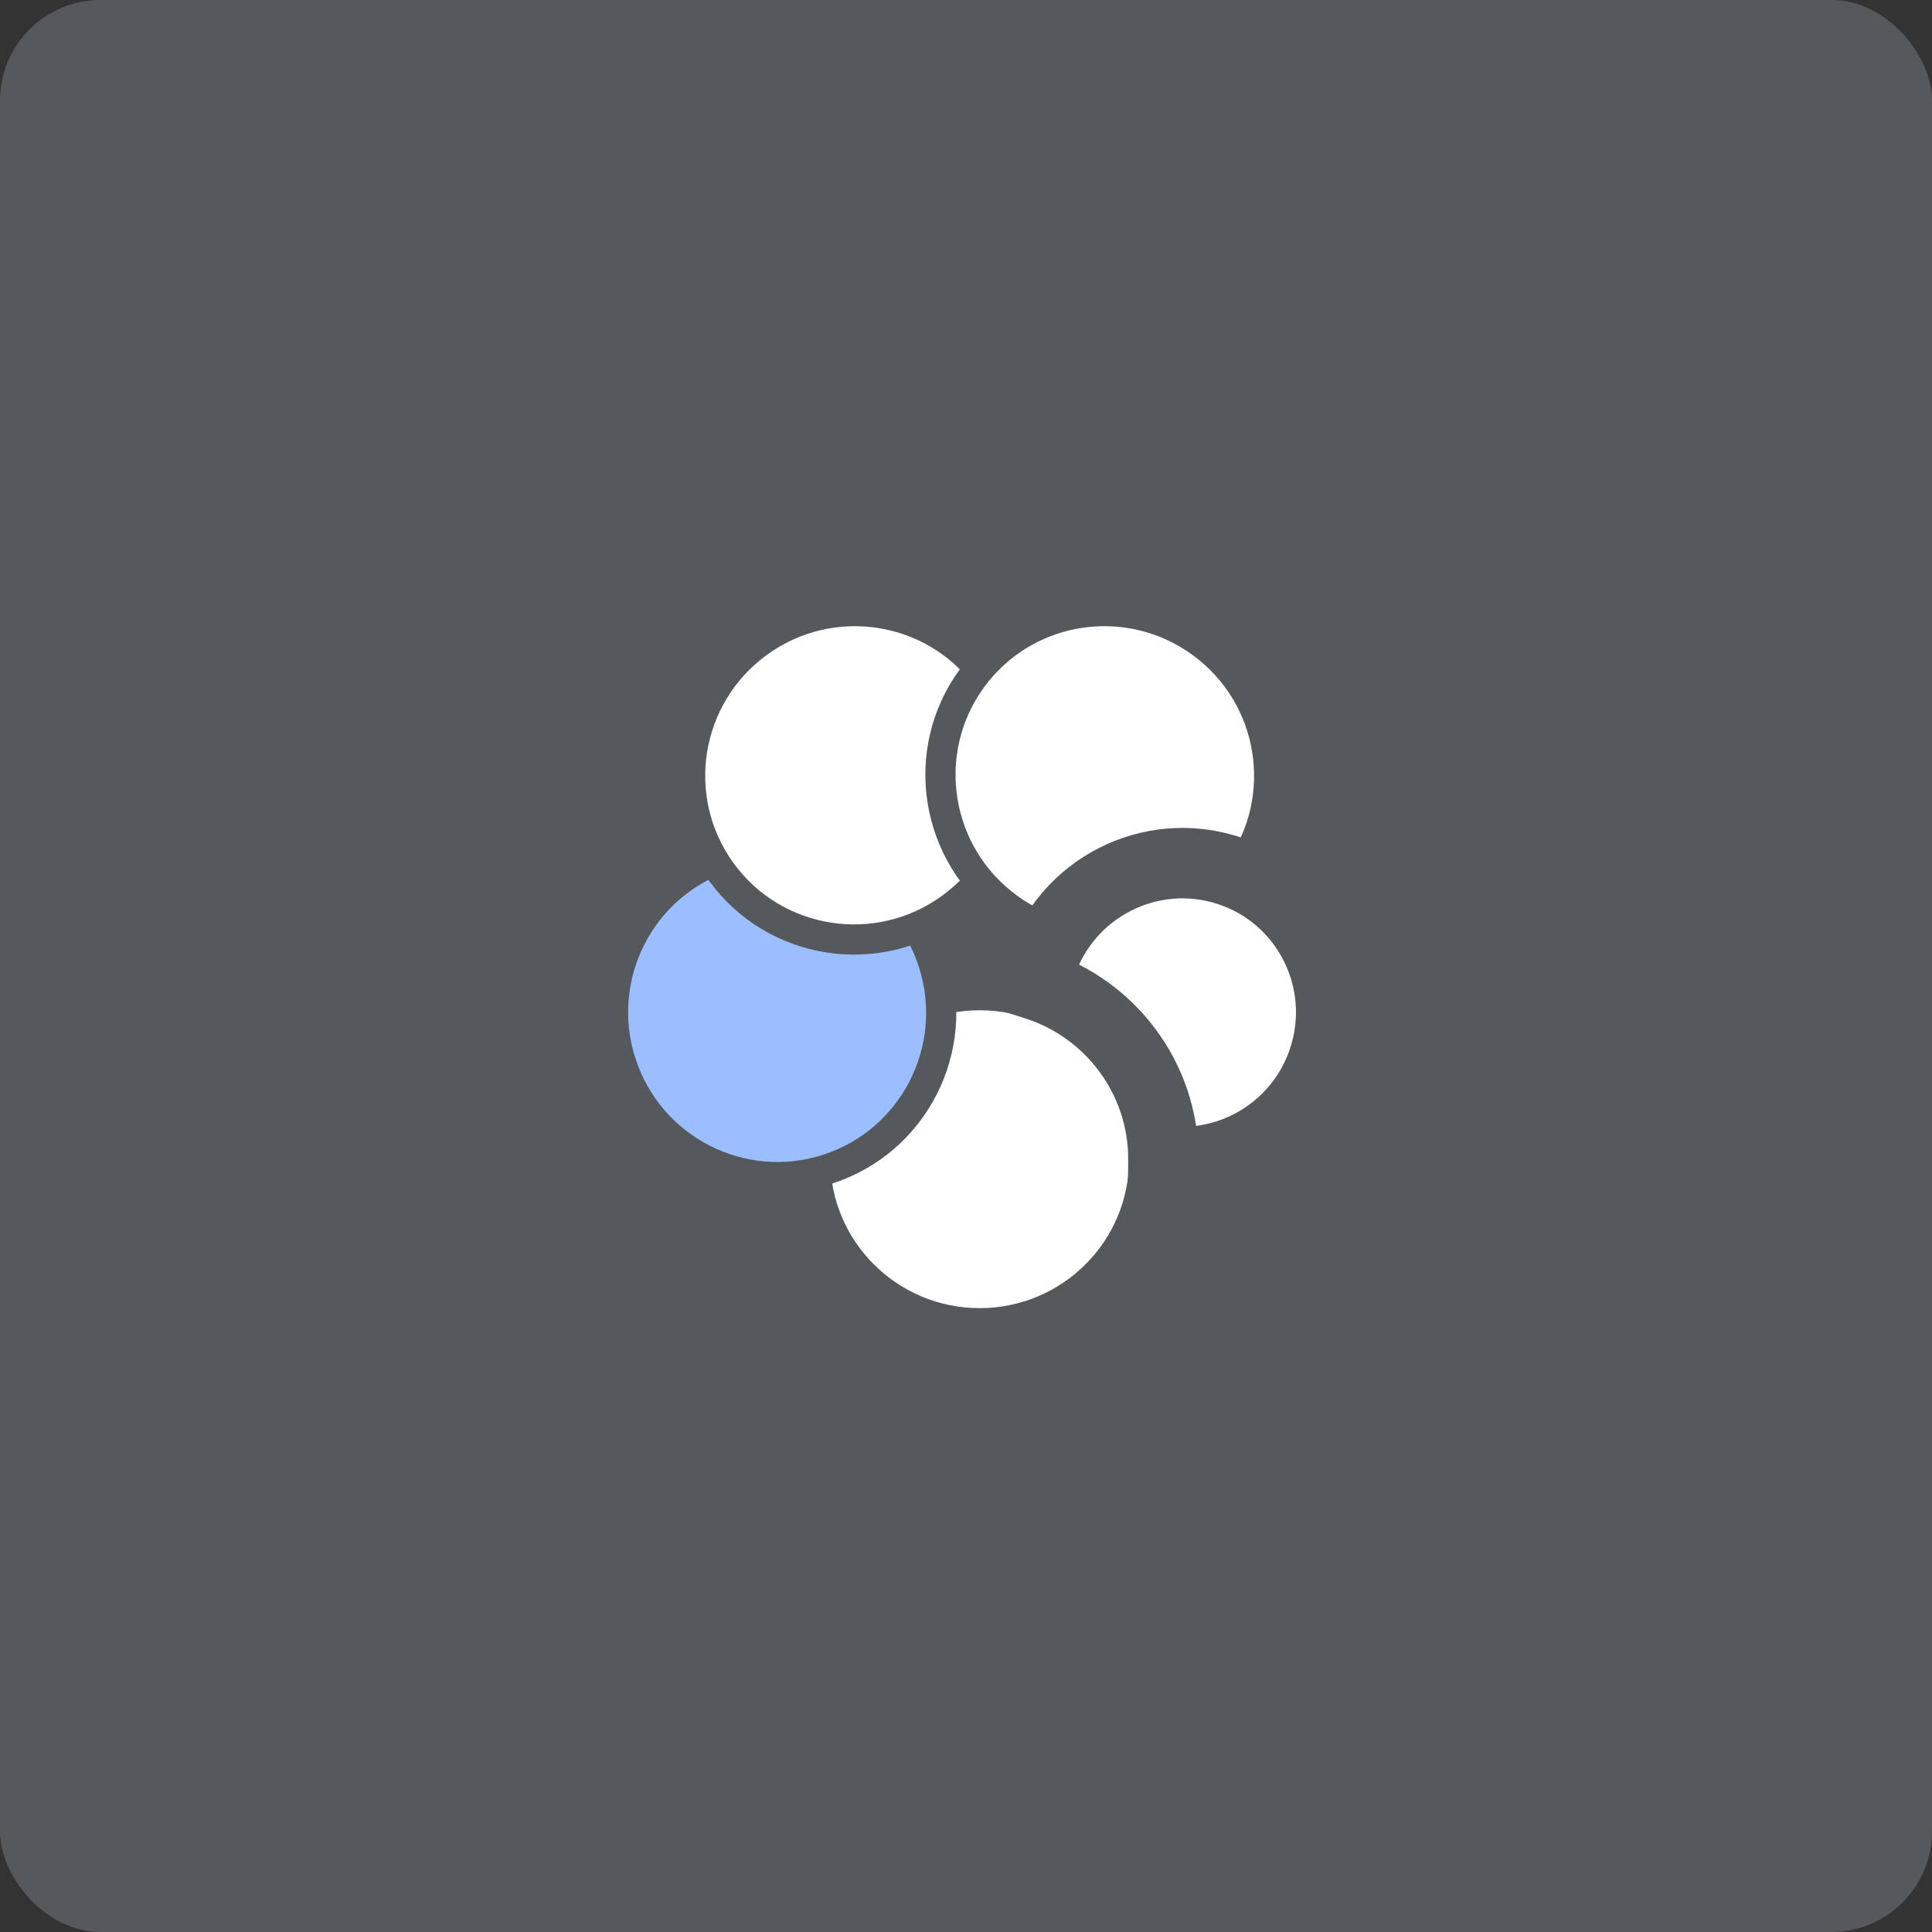 <svg xmlns="http://www.w3.org/2000/svg" width="192" height="192" fill="none">
  <rect width="100%" height="100%" fill="#333333" stroke="none"/>
  <rect width="100%" height="100%" fill="#4A4A4A" rx="10" style="fill:#56595b;fill-opacity:1" />
  <path fill="#fff" stroke="#4A4A4A" stroke-width="3"
    d="M97.356 131.5c9.026 0 16.352-7.292 16.352-16.3 0-9.007-7.326-16.3-16.352-16.3-9.025 0-16.351 7.293-16.351 16.3 0 9.008 7.326 16.3 16.351 16.3Z"
    style="stroke:#56595b;stroke-opacity:1" />
  <path fill="#9ABEFF" stroke="#4A4A4A" stroke-width="3"
    d="M61.727 105.665c2.789 8.584 11.989 13.297 20.555 10.514 8.566-2.783 13.238-12.004 10.45-20.588-2.79-8.584-11.99-13.298-20.556-10.514-8.566 2.783-13.238 12.004-10.45 20.588Z"
    style="stroke:#56595b;stroke-opacity:1" />
  <path fill="#fff" stroke="#4A4A4A" stroke-width="3"
    d="M75.336 63.862c-7.302 5.305-8.942 15.511-3.648 22.798 5.295 7.287 15.508 8.881 22.81 3.576s8.942-15.511 3.648-22.798c-5.295-7.287-15.508-8.881-22.81-3.576Z"
    style="stroke:#56595b;stroke-opacity:1" />
  <path fill="#fff" stroke="#4A4A4A" stroke-width="3"
    d="M119.377 63.862c-7.302-5.305-17.515-3.711-22.81 3.576-5.294 7.287-3.654 17.493 3.648 22.798s17.515 3.711 22.81-3.576c5.294-7.287 3.654-17.493-3.648-22.798Z"
    style="stroke:#56595b;stroke-opacity:1" />
  <mask id="a" width="37" height="37" x="98.941" y="81.777" fill="#000" maskUnits="userSpaceOnUse">
    <path fill="#fff" d="M98.941 81.777h37v37h-37z" />
    <path fill-rule="evenodd"
      d="M122.073 86.503c7.774 2.526 12.021 10.898 9.487 18.698-2.24 6.894-9.027 11.036-15.941 10.162l.001-.162c0-8.111-5.324-14.982-12.679-17.334.117-.605.272-1.21.467-1.813 2.535-7.8 10.892-12.076 18.665-9.55Z"
      clip-rule="evenodd" />
  </mask>
  <path fill="#fff" fill-rule="evenodd"
    d="M122.073 86.503c7.774 2.526 12.021 10.898 9.487 18.698-2.24 6.894-9.027 11.036-15.941 10.162l.001-.162c0-8.111-5.324-14.982-12.679-17.334.117-.605.272-1.21.467-1.813 2.535-7.8 10.892-12.076 18.665-9.55Z"
    clip-rule="evenodd" />
  <path fill="#4A4A4A"
    d="m131.56 105.201 2.853.927-2.853-.927Zm-9.487-18.698.928-2.853-.928 2.853Zm-6.454 28.86-3-.026-.023 2.668 2.647.334.376-2.976Zm-12.678-17.496-2.946-.566-.502 2.614 2.535.81.913-2.858Zm.467-1.813 2.854.927-2.854-.926Zm31.005 10.074c3.043-9.367-2.054-19.437-11.412-22.478l-1.855 5.706c6.189 2.011 9.586 8.684 7.561 14.918l5.706 1.854Zm-19.17 12.211c8.323 1.052 16.479-3.928 19.17-12.211l-5.706-1.854c-1.789 5.506-7.208 8.808-12.712 8.112l-.752 5.953Zm3.376-2.95.001-.188h-6l-.001.136 6 .052Zm.001-.188c0-9.459-6.209-17.456-14.765-20.191l-1.827 5.715c6.154 1.967 10.592 7.713 10.592 14.476h6Zm-18.065-20.074c-.234.72-.42 1.447-.56 2.175l5.893 1.131c.092-.484.217-.968.374-1.452l-5.707-1.854Zm22.446-11.477c-9.359-3.04-19.402 2.11-22.446 11.477l5.707 1.855c2.025-6.235 8.696-9.636 14.884-7.626l1.855-5.706Z"
    mask="url(#a)" style="stroke:#56595b;stroke-opacity:1;fill:#56595b;fill-opacity:1" />
</svg>
